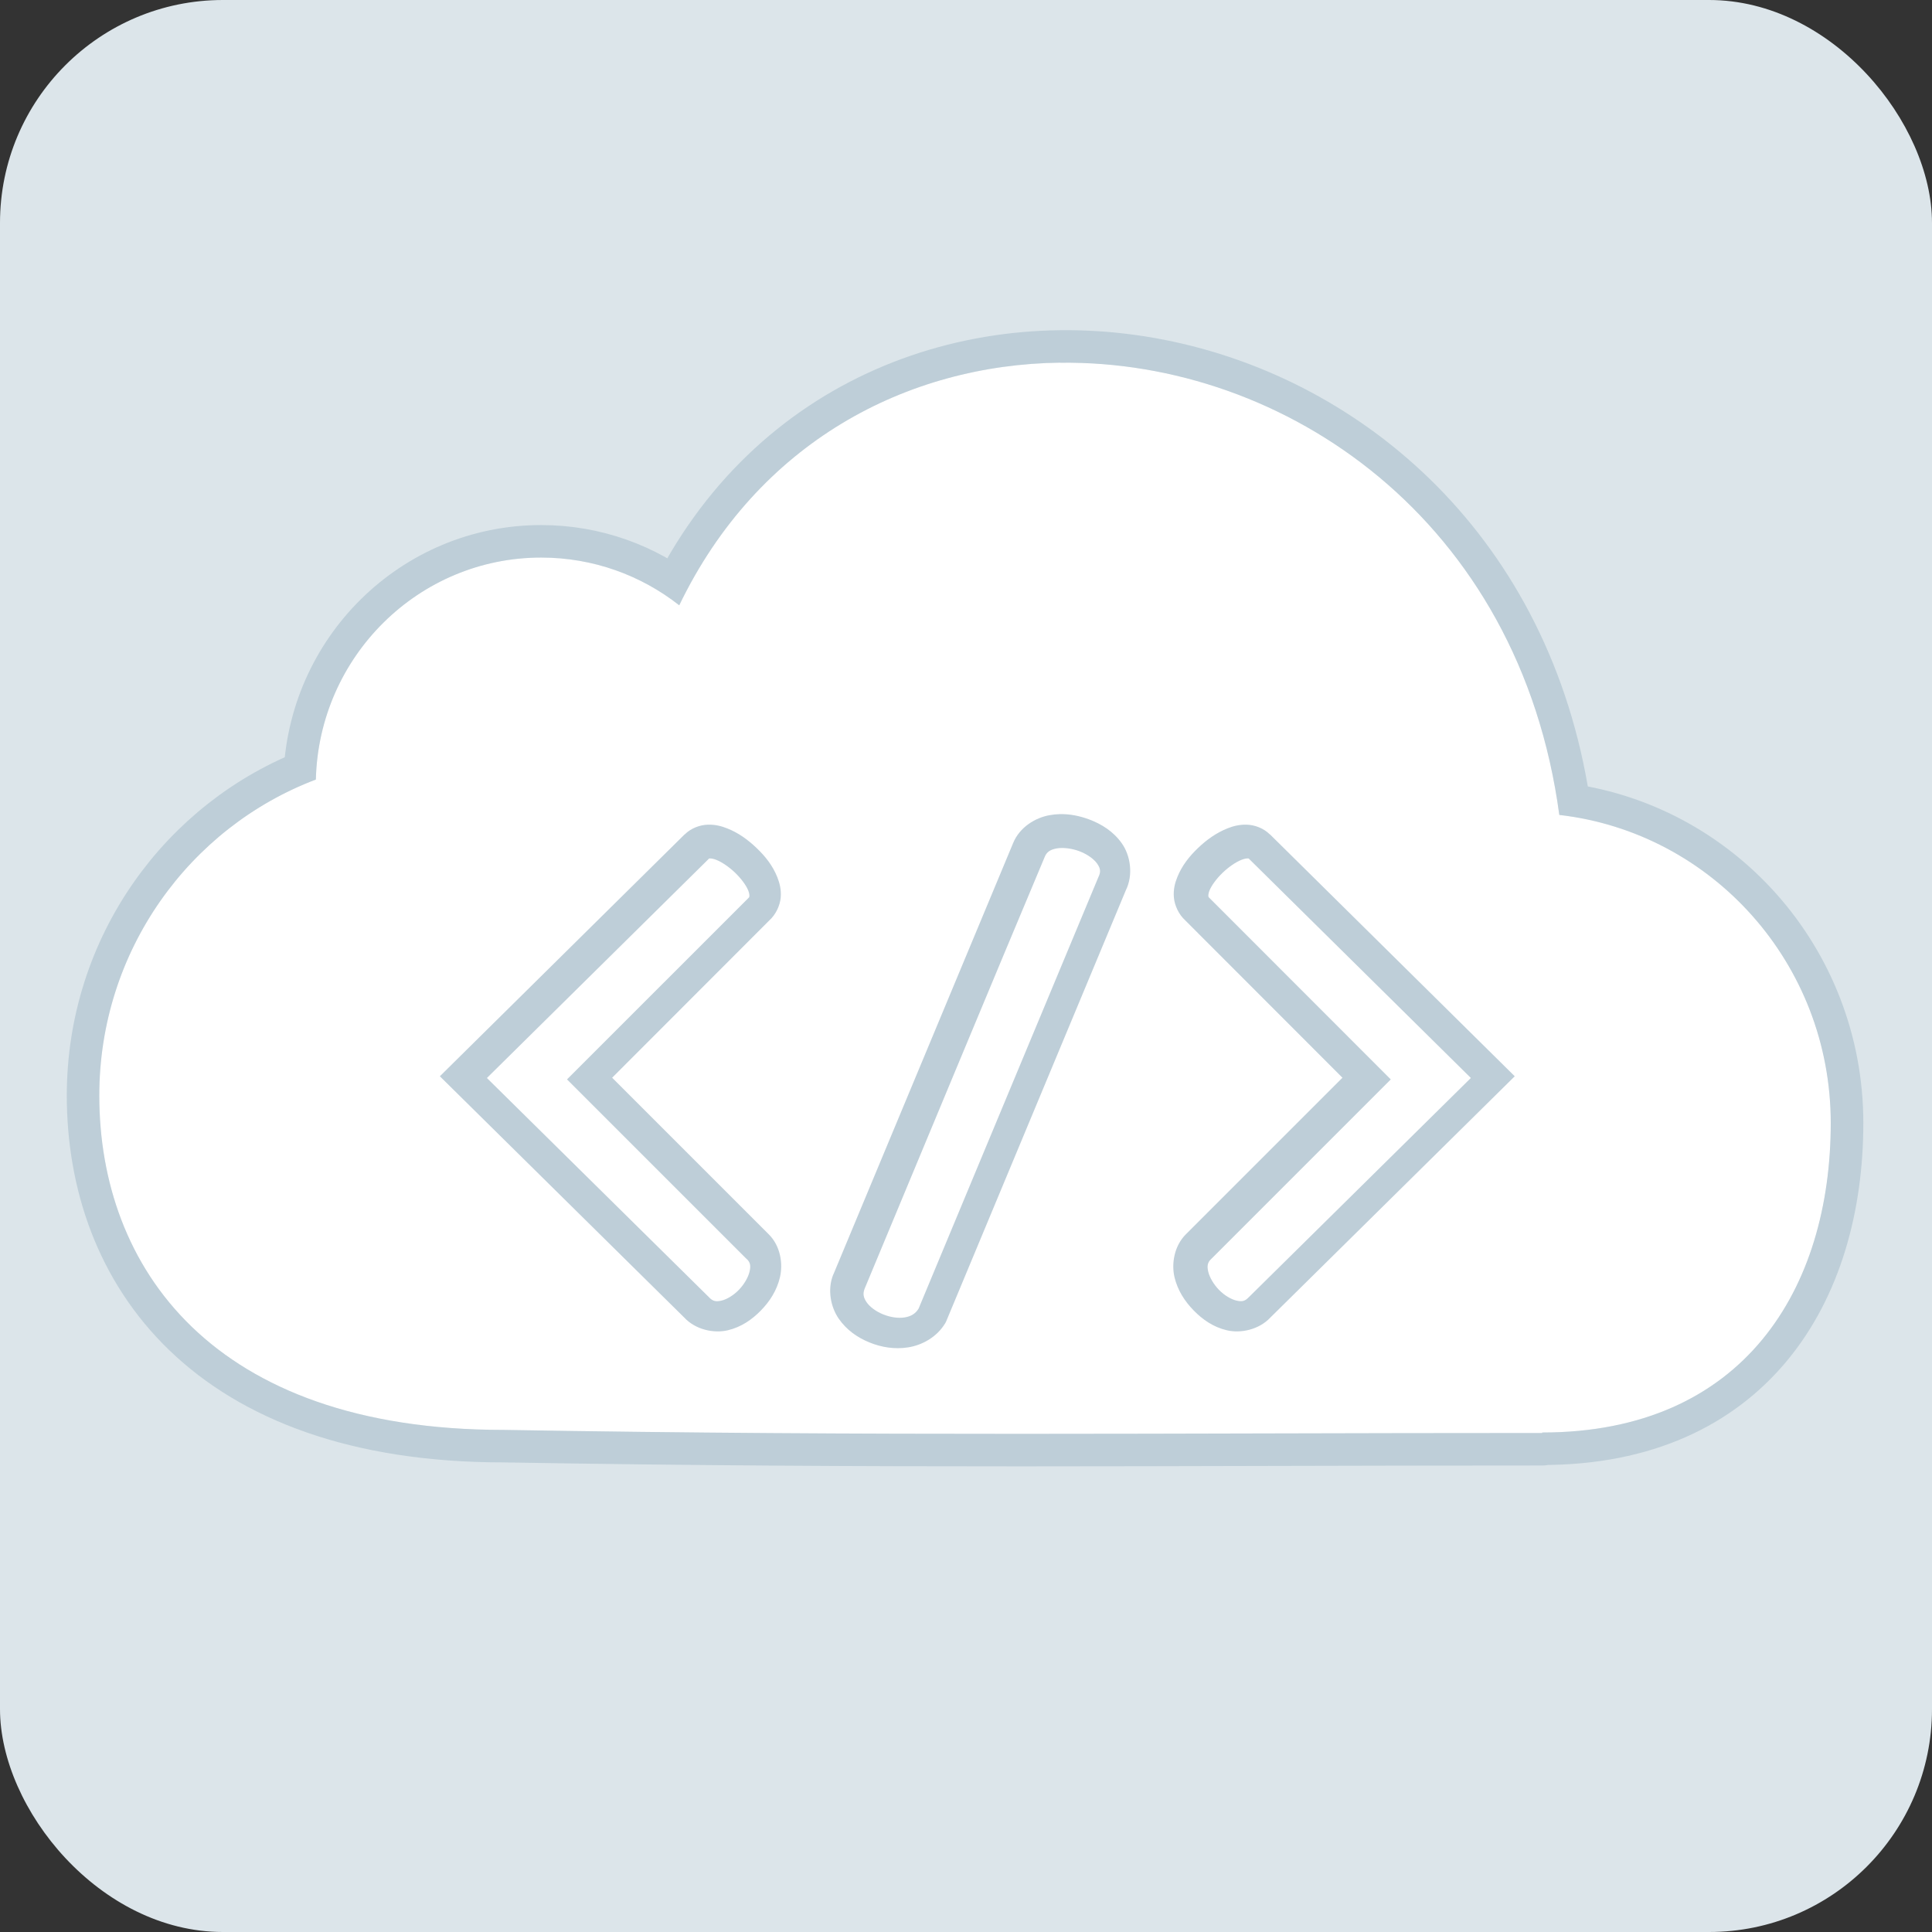 <?xml version="1.0" encoding="UTF-8"?>
<!-- Created with Inkscape (http://www.inkscape.org/) -->
<svg width="26.754mm" height="26.754mm" version="1.1" viewBox="0 0 26.754 26.754" xmlns="http://www.w3.org/2000/svg" xmlns:cc="http://creativecommons.org/ns#" xmlns:dc="http://purl.org/dc/elements/1.1/" xmlns:rdf="http://www.w3.org/1999/02/22-rdf-syntax-ns#">
 <rect x="0" y="0" width="26.754" height="26.754" fill="#333333" stroke="none"/>
 <title>Vivid Store</title>
 <rect y="7.6675e-7" width="26.754" height="26.754" ry="3.087" fill="#dce5ea" stroke-width="0"/>
 <path d="m9.407 8.383c-0.528-0.415-1.192-0.662-1.913-0.662-1.696 0-3.078 1.369-3.12 3.074-1.752 0.664-2.999 2.373-2.999 4.376 0 2.366 1.551 4.63 5.599 4.63 5.229 0.089 9.077 0.043 14.383 0.043v-0.007c2.797 0 3.996-2 3.996-4.286 0-2.206-1.644-4.022-3.76-4.266-0.923-6.882-9.514-8.453-12.188-2.901" fill="#a1b8c7" opacity=".5" stroke="#a1b8c7" stroke-linecap="round" stroke-linejoin="round" stroke-width=".9"/>
 <g fill="#fff">
  <path d="m14.683 5.022c-2.128 0.026-4.19 1.105-5.277 3.36-0.528-0.415-1.192-0.661-1.912-0.661-1.696 0-3.078 1.369-3.12 3.074-1.752 0.664-2.999 2.373-2.999 4.376 0 2.366 1.55 4.63 5.598 4.63 5.229 0.089 9.077 0.043 14.383 0.043v-0.007c2.797 0 3.996-2 3.996-4.286 0-2.206-1.643-4.023-3.759-4.266-0.548-4.086-3.8-6.3-6.911-6.262zm-0.01 6.252c0.142-0.004 0.279 0.025 0.409 0.073 0.173 0.065 0.336 0.166 0.453 0.332 0.118 0.166 0.162 0.434 0.055 0.65l-2.49 5.975-0.011 0.02c-0.117 0.195-0.323 0.304-0.512 0.334-0.189 0.03-0.372-9.26e-4 -0.537-0.068-0.165-0.067-0.317-0.172-0.426-0.33-0.109-0.158-0.16-0.398-0.076-0.609l0.002-0.002 2.489-5.973c0.091-0.223 0.309-0.352 0.502-0.387 0.048-0.009 0.096-0.014 0.144-0.015zm-4.87 0.146c0.103-0.003 0.188 0.02 0.266 0.051 0.156 0.061 0.289 0.158 0.408 0.272 0.119 0.114 0.223 0.242 0.287 0.404 0.032 0.081 0.057 0.174 0.047 0.283-0.01 0.11-0.067 0.234-0.158 0.316l-2.176 2.178 2.166 2.166c0.167 0.164 0.201 0.411 0.158 0.596-0.043 0.184-0.141 0.335-0.264 0.461-0.123 0.126-0.272 0.231-0.461 0.275-0.189 0.044-0.443-0.006-0.602-0.178l-3.383-3.34 3.392-3.352-0.002 0.004c0.09-0.091 0.217-0.133 0.32-0.136zm7.463 0c0.103 0.003 0.23 0.045 0.32 0.136l-0.002-0.004 3.392 3.352-3.383 3.34c-0.159 0.171-0.413 0.222-0.602 0.178-0.189-0.044-0.338-0.149-0.461-0.275-0.123-0.126-0.222-0.277-0.266-0.461-0.043-0.184-0.006-0.432 0.16-0.596l2.166-2.166-2.176-2.178c-0.091-0.082-0.148-0.207-0.158-0.316-0.01-0.11 0.014-0.202 0.047-0.283 0.065-0.162 0.168-0.29 0.287-0.404 0.119-0.114 0.253-0.21 0.408-0.272 0.078-0.031 0.163-0.054 0.266-0.051z" stroke-width=".265"/>
  <g>
   <path transform="scale(.265)" d="m37.109 44.859c-0.062 0.002-0.055 0.002-0.061 0.008l-0.006 0.008-11.598 11.457 11.604 11.455 0.008 0.008c0.191 0.206 0.363 0.235 0.643 0.17 0.279-0.065 0.626-0.271 0.908-0.561 0.282-0.29 0.491-0.657 0.561-0.953 0.07-0.296 0.042-0.477-0.133-0.648h-0.008l-0.008-0.016-0.014-0.008-9.375-9.375 9.486-9.484 0.006-0.008c0.035-0.031 0.033-0.035 0.037-0.088 0.005-0.053-0.005-0.156-0.059-0.289-0.106-0.266-0.368-0.625-0.686-0.93-0.318-0.305-0.694-0.558-0.982-0.672-0.144-0.057-0.262-0.076-0.324-0.074z"/>
   <path transform="scale(.265)" d="m55.785 44.33c-0.205-0.025-0.401-0.024-0.568 0.006-0.334 0.06-0.518 0.184-0.621 0.436-2.461 5.846-6.454 15.471-9.412 22.566-0.107 0.269-0.063 0.473 0.104 0.715 0.167 0.242 0.487 0.478 0.857 0.629 0.37 0.151 0.786 0.215 1.121 0.162 0.335-0.053 0.574-0.193 0.738-0.465 3.132-7.512 6.255-15.027 9.391-22.537 0.146-0.294 0.106-0.474-0.066-0.717-0.172-0.243-0.521-0.491-0.924-0.643-0.202-0.076-0.414-0.127-0.619-0.152z" color="#000000" color-rendering="auto" dominant-baseline="auto" image-rendering="auto" shape-rendering="auto" solid-color="#000000" style="font-feature-settings:normal;font-variant-alternates:normal;font-variant-caps:normal;font-variant-ligatures:normal;font-variant-numeric:normal;font-variant-position:normal;isolation:auto;mix-blend-mode:normal;shape-padding:0;text-decoration-color:#000000;text-decoration-line:none;text-decoration-style:solid;text-indent:0;text-orientation:mixed;text-transform:none;white-space:normal"/>
   <path transform="scale(.265)" d="m65.197 44.859c-0.062-0.002-0.182 0.017-0.326 0.074-0.289 0.114-0.663 0.367-0.98 0.672-0.318 0.305-0.581 0.664-0.688 0.93-0.053 0.133-0.063 0.236-0.059 0.289 0.005 0.053 0.01 0.057 0.045 0.088l0.008 0.008 9.479 9.486-9.375 9.375-0.023 0.021c-0.175 0.171-0.21 0.354-0.141 0.65 0.07 0.296 0.281 0.662 0.562 0.951 0.282 0.29 0.635 0.495 0.914 0.561 0.279 0.065 0.444 0.036 0.635-0.17l0.008-0.006 11.605-11.457-11.598-11.457-0.008-0.008c-0.006-0.006 0.003-0.006-0.059-0.008z"/>
  </g>
 </g>
</svg>
